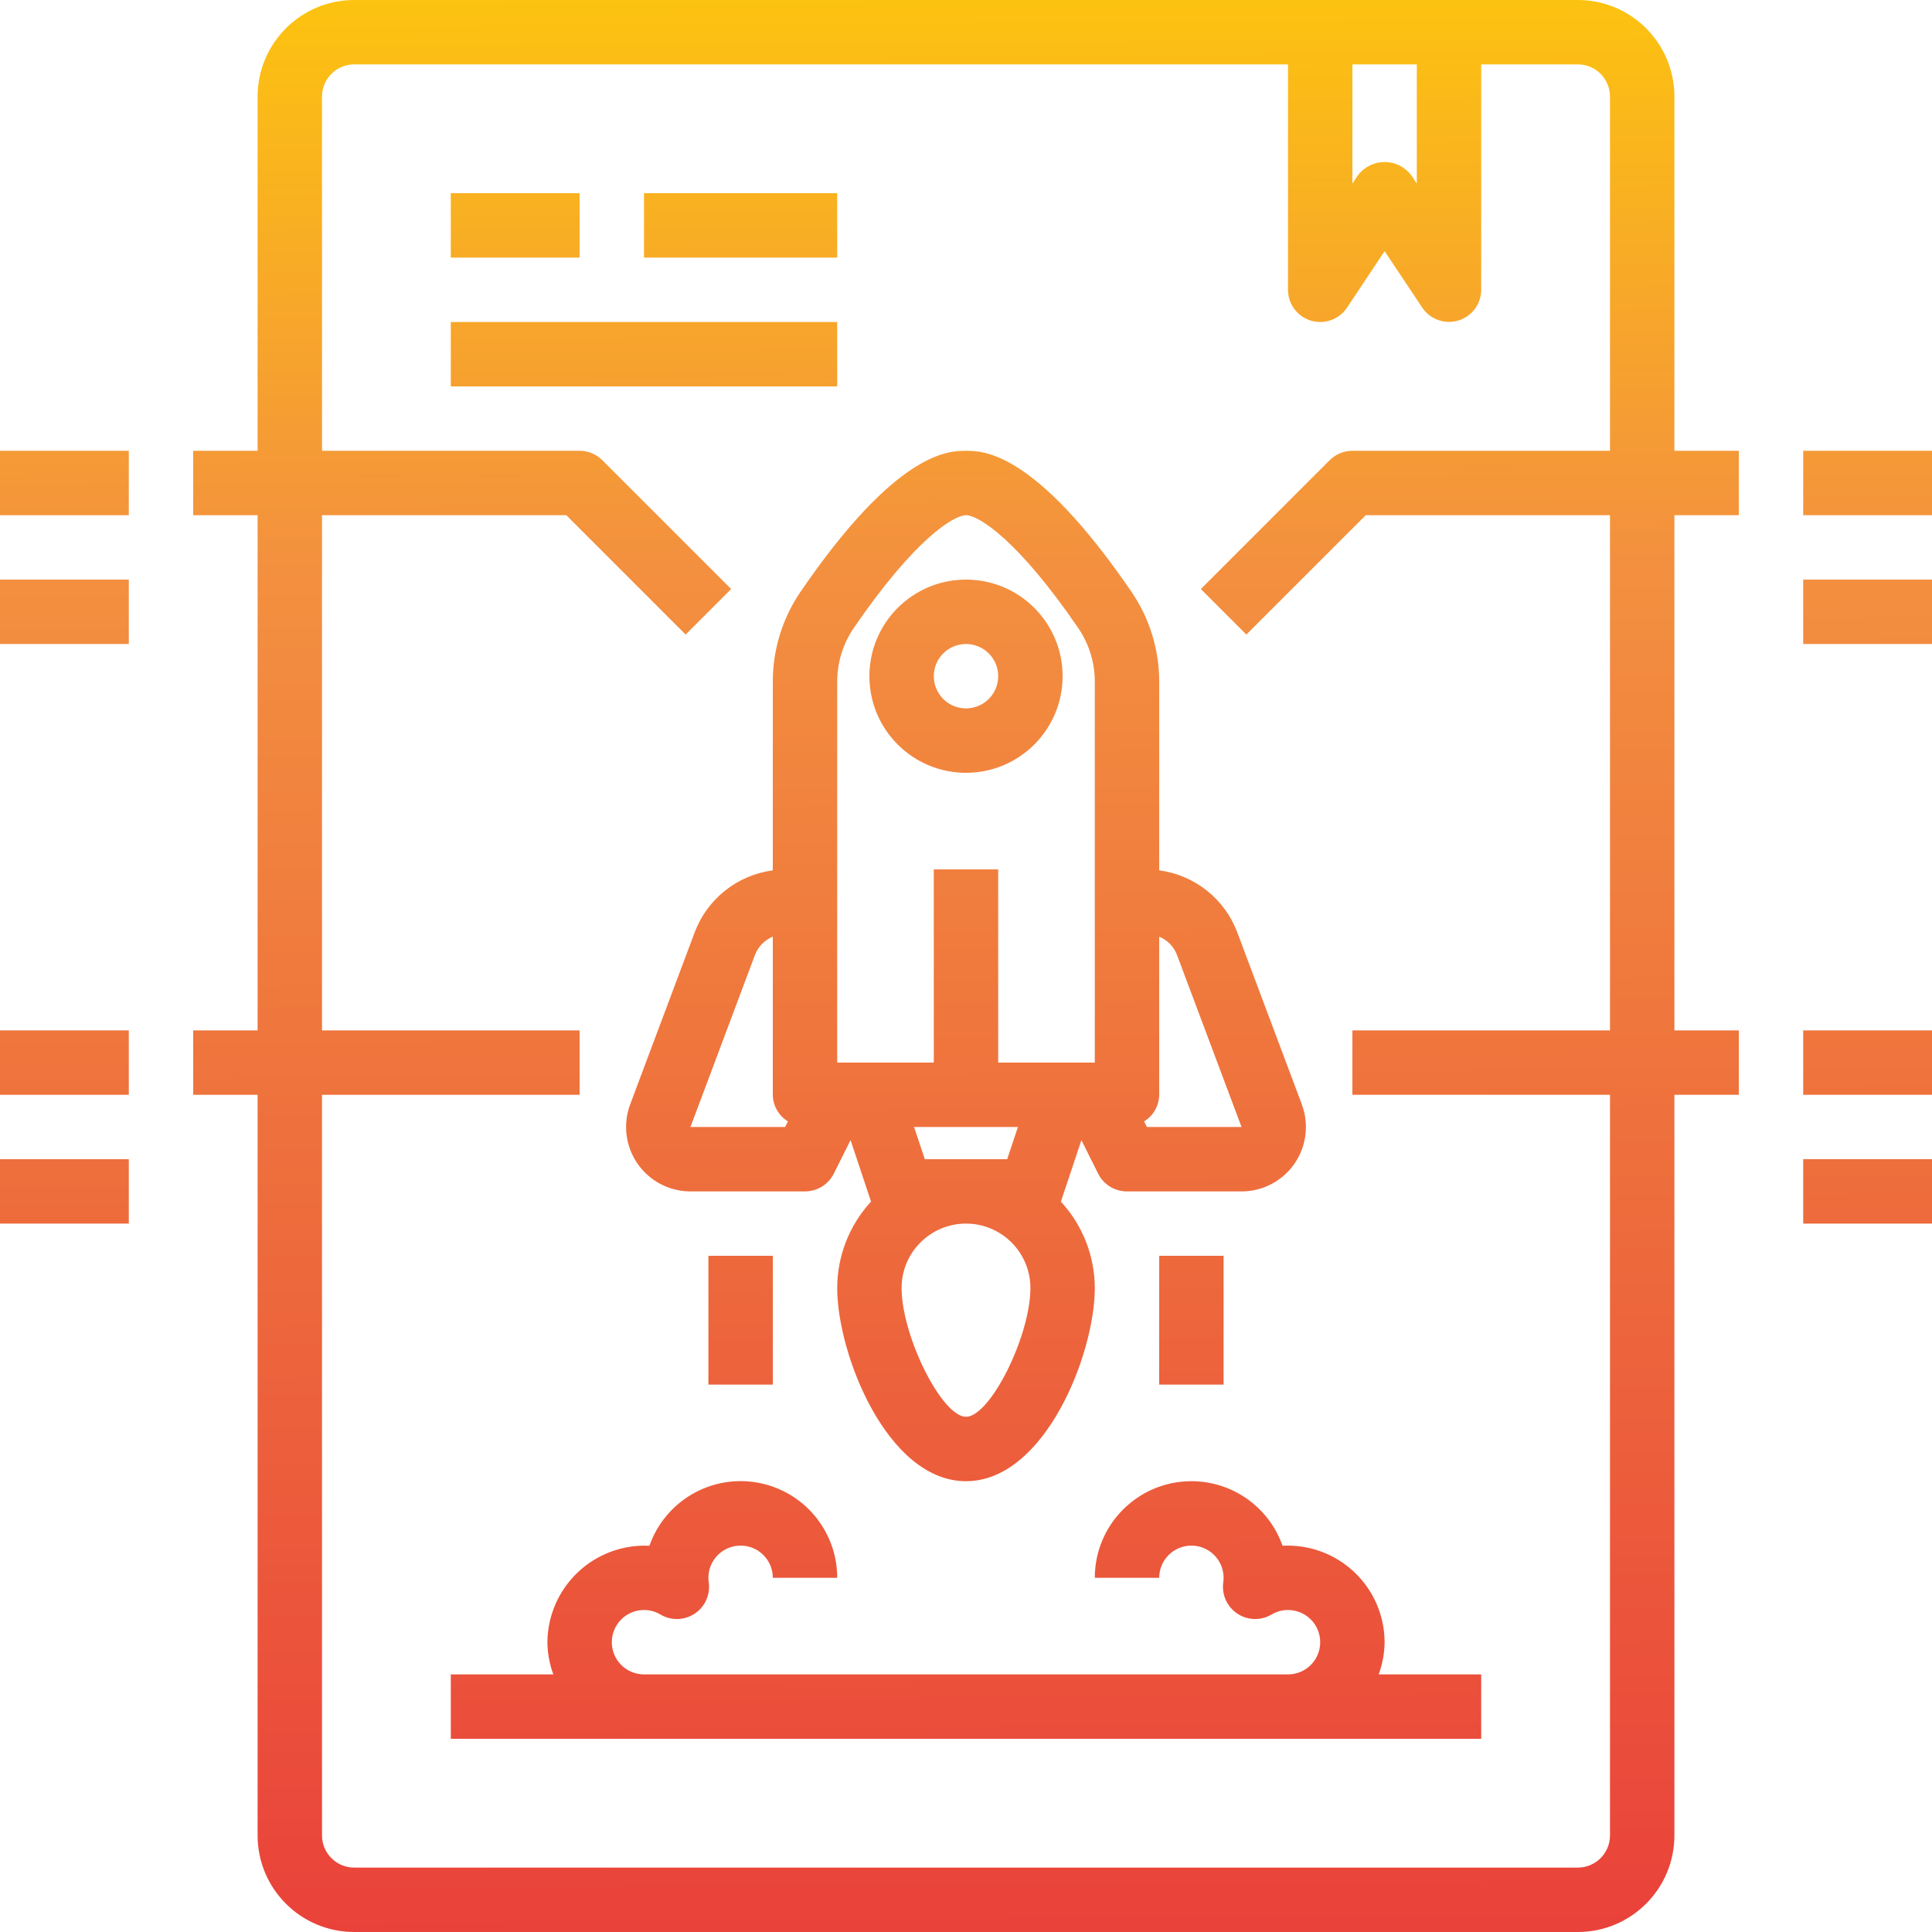 <svg height="480pt" viewBox="0 0 480 480" width="480pt" xmlns="http://www.w3.org/2000/svg" xmlns:xlink="http://www.w3.org/1999/xlink"><linearGradient id="a"><stop offset="0" stop-color="#e93e3a"/><stop offset=".35" stop-color="#ed683c"/><stop offset=".7" stop-color="#f3903f"/><stop offset="1" stop-color="#fdc70c"/></linearGradient><linearGradient id="b" gradientUnits="userSpaceOnUse" x1="241.904" x2="238.72" xlink:href="#a" y1="495.744" y2="-12.328"/><linearGradient id="c" gradientUnits="userSpaceOnUse" x1="241.352" x2="238.168" xlink:href="#a" y1="495.744" y2="-12.328"/><linearGradient id="d" gradientUnits="userSpaceOnUse" x1="242.056" x2="238.872" xlink:href="#a" y1="495.744" y2="-12.328"/><linearGradient id="e" gradientUnits="userSpaceOnUse" x1="297.048" x2="293.864" xlink:href="#a" y1="495.4" y2="-12.672"/><linearGradient id="f" gradientUnits="userSpaceOnUse" x1="185.056" x2="181.872" xlink:href="#a" y1="496.096" y2="-11.976"/><linearGradient id="g" gradientUnits="userSpaceOnUse" x1="240.448" x2="237.264" xlink:href="#a" y1="495.752" y2="-12.32"/><linearGradient id="h" gradientUnits="userSpaceOnUse" x1="130.76" x2="127.576" xlink:href="#a" y1="496.44" y2="-11.632"/><linearGradient id="i" gradientUnits="userSpaceOnUse" x1="186.76" x2="183.576" xlink:href="#a" y1="496.088" y2="-11.984"/><linearGradient id="j" gradientUnits="userSpaceOnUse" x1="162.56" x2="159.376" xlink:href="#a" y1="496.24" y2="-11.832"/><linearGradient id="k" gradientUnits="userSpaceOnUse" x1="466.344" x2="463.16" xlink:href="#a" y1="494.336" y2="-13.736"/><linearGradient id="l" gradientUnits="userSpaceOnUse" x1="466.144" x2="462.96" xlink:href="#a" y1="494.336" y2="-13.736"/><linearGradient id="m" gradientUnits="userSpaceOnUse" x1="465.44" x2="462.264" xlink:href="#a" y1="494.344" y2="-13.728"/><linearGradient id="n" gradientUnits="userSpaceOnUse" x1="465.24" x2="462.064" xlink:href="#a" y1="494.344" y2="-13.728"/><linearGradient id="o" gradientUnits="userSpaceOnUse" x1="18.36" x2="15.176" xlink:href="#a" y1="497.144" y2="-10.928"/><linearGradient id="p" gradientUnits="userSpaceOnUse" x1="18.16" x2="14.976" xlink:href="#a" y1="497.144" y2="-10.928"/><linearGradient id="q" gradientUnits="userSpaceOnUse" x1="17.464" x2="14.28" xlink:href="#a" y1="497.152" y2="-10.928"/><linearGradient id="r" gradientUnits="userSpaceOnUse" x1="17.256" x2="14.08" xlink:href="#a" y1="497.152" y2="-10.92"/><path d="m416 24c0-13.254-10.746-24-24-24h-304c-13.254 0-24 10.746-24 24v88h-16v16h16v128h-16v16h16v184c0 13.254 10.746 24 24 24h304c13.254 0 24-10.746 24-24v-184h16v-16h-16v-128h16v-16h-16zm-80-8h16v29.602l-1.344-2.016c-1.57-2.102-4.035-3.336-6.656-3.336s-5.086 1.234-6.656 3.336l-1.344 2.016zm64 240h-64v16h64v184c0 4.418-3.582 8-8 8h-304c-4.418 0-8-3.582-8-8v-184h64v-16h-64v-128h60.688l29.656 29.656 11.312-11.312-32-32c-1.5-1.5-3.535-2.344-5.656-2.344h-64v-88c0-4.418 3.582-8 8-8h232v56c0 3.527 2.305 6.637 5.68 7.656 3.375 1.023 7.02-.281 8.977-3.215l9.344-14.043 9.344 14.016c1.953 2.93 5.594 4.238 8.965 3.223s5.684-4.117 5.691-7.637v-56h24c4.418 0 8 3.582 8 8v88h-64c-2.121 0-4.156.844-5.656 2.344l-32 32 11.312 11.312 29.656-29.656h60.688zm0 0" fill="url(#b)"/><path d="m171.543 296h28.457c3.031 0 5.805-1.711 7.16-4.426l4.16-8.316 5.086 15.27c-5.391 5.852-8.391 13.516-8.406 21.473 0 16.48 12.465 48 32 48s32-31.52 32-48c-.02-7.953-3.027-15.613-8.426-21.457l5.098-15.277 4.16 8.328c1.359 2.707 4.137 4.414 7.168 4.406h28.457c5.242 0 10.152-2.57 13.141-6.879 2.988-4.309 3.676-9.809 1.844-14.723l-16.059-42.797c-3.137-8.301-10.586-14.203-19.383-15.363v-46.758c.031-8.008-2.371-15.836-6.887-22.449-23.969-35.031-36.875-35.031-41.113-35.031s-17.152 0-41.113 35.023c-4.512 6.617-6.914 14.445-6.887 22.457v46.758c-8.789 1.156-16.238 7.047-19.383 15.336l-16.059 42.824c-1.832 4.914-1.145 10.414 1.844 14.723 2.988 4.309 7.898 6.879 13.141 6.879zm81.359-16-2.672 8h-20.461l-2.672-8zm-12.902 72c-5.984 0-16-20.039-16-32 0-8.836 7.164-16 16-16s16 7.164 16 16c0 12-10.016 32-16 32zm52.398-114.809 16.059 42.809h-23.512l-.699-1.391c2.305-1.414 3.723-3.906 3.754-6.609v-39.289c2.02.828 3.609 2.445 4.398 4.48zm-84.398-67.711c-.023-4.781 1.402-9.461 4.09-13.418 15.191-22.199 24.902-28.062 27.91-28.062s12.719 5.863 27.91 28.07c2.691 3.953 4.117 8.629 4.09 13.41v94.52h-24v-48h-16v48h-24zm-20.406 67.711c.793-2.031 2.387-3.648 4.406-4.48v39.289c.031 2.703 1.449 5.195 3.754 6.609l-.699 1.391h-23.512zm0 0" fill="url(#c)"/><path d="m240 192c13.254 0 24-10.746 24-24s-10.746-24-24-24-24 10.746-24 24 10.746 24 24 24zm0-32c4.418 0 8 3.582 8 8s-3.582 8-8 8-8-3.582-8-8 3.582-8 8-8zm0 0" fill="url(#d)"/><path d="m288 312h16v32h-16zm0 0" fill="url(#e)"/><path d="m176 312h16v32h-16zm0 0" fill="url(#f)"/><path d="m296 368c-13.254 0-24 10.746-24 24h16c0-4.418 3.582-8 8-8s8 3.582 8 8c-.012.461-.047.918-.113 1.375-.328 3.02 1.082 5.965 3.641 7.602 2.555 1.641 5.82 1.688 8.426.129 1.223-.73 2.621-1.113 4.047-1.105 4.418 0 8 3.582 8 8s-3.582 8-8 8h-160c-4.418 0-8-3.582-8-8s3.582-8 8-8c1.426-.008 2.824.371 4.047 1.105 2.613 1.566 5.887 1.512 8.449-.137 2.559-1.648 3.961-4.605 3.617-7.633-.07-.441-.105-.887-.113-1.336 0-4.418 3.582-8 8-8s8 3.582 8 8h16c.008-11.703-8.426-21.707-19.965-23.676-11.535-1.969-22.809 4.672-26.684 15.715-6.574-.32-12.996 2.055-17.781 6.578-4.785 4.523-7.52 10.801-7.57 17.383.027 2.73.523 5.438 1.473 8h-25.473v16h256v-16h-25.473c.949-2.562 1.445-5.27 1.473-8-.02-6.594-2.742-12.895-7.539-17.422-4.793-4.531-11.234-6.895-17.82-6.539-3.379-9.609-12.453-16.039-22.641-16.039zm0 0" fill="url(#g)"/><path d="m112 48h32v16h-32zm0 0" fill="url(#h)"/><path d="m160 48h48v16h-48zm0 0" fill="url(#i)"/><path d="m112 80h96v16h-96zm0 0" fill="url(#j)"/><path d="m448 112h32v16h-32zm0 0" fill="url(#k)"/><path d="m448 144h32v16h-32zm0 0" fill="url(#l)"/><path d="m448 256h32v16h-32zm0 0" fill="url(#m)"/><path d="m448 288h32v16h-32zm0 0" fill="url(#n)"/><path d="m0 112h32v16h-32zm0 0" fill="url(#o)"/><path d="m0 144h32v16h-32zm0 0" fill="url(#p)"/><path d="m0 256h32v16h-32zm0 0" fill="url(#q)"/><path d="m0 288h32v16h-32zm0 0" fill="url(#r)"/></svg>
